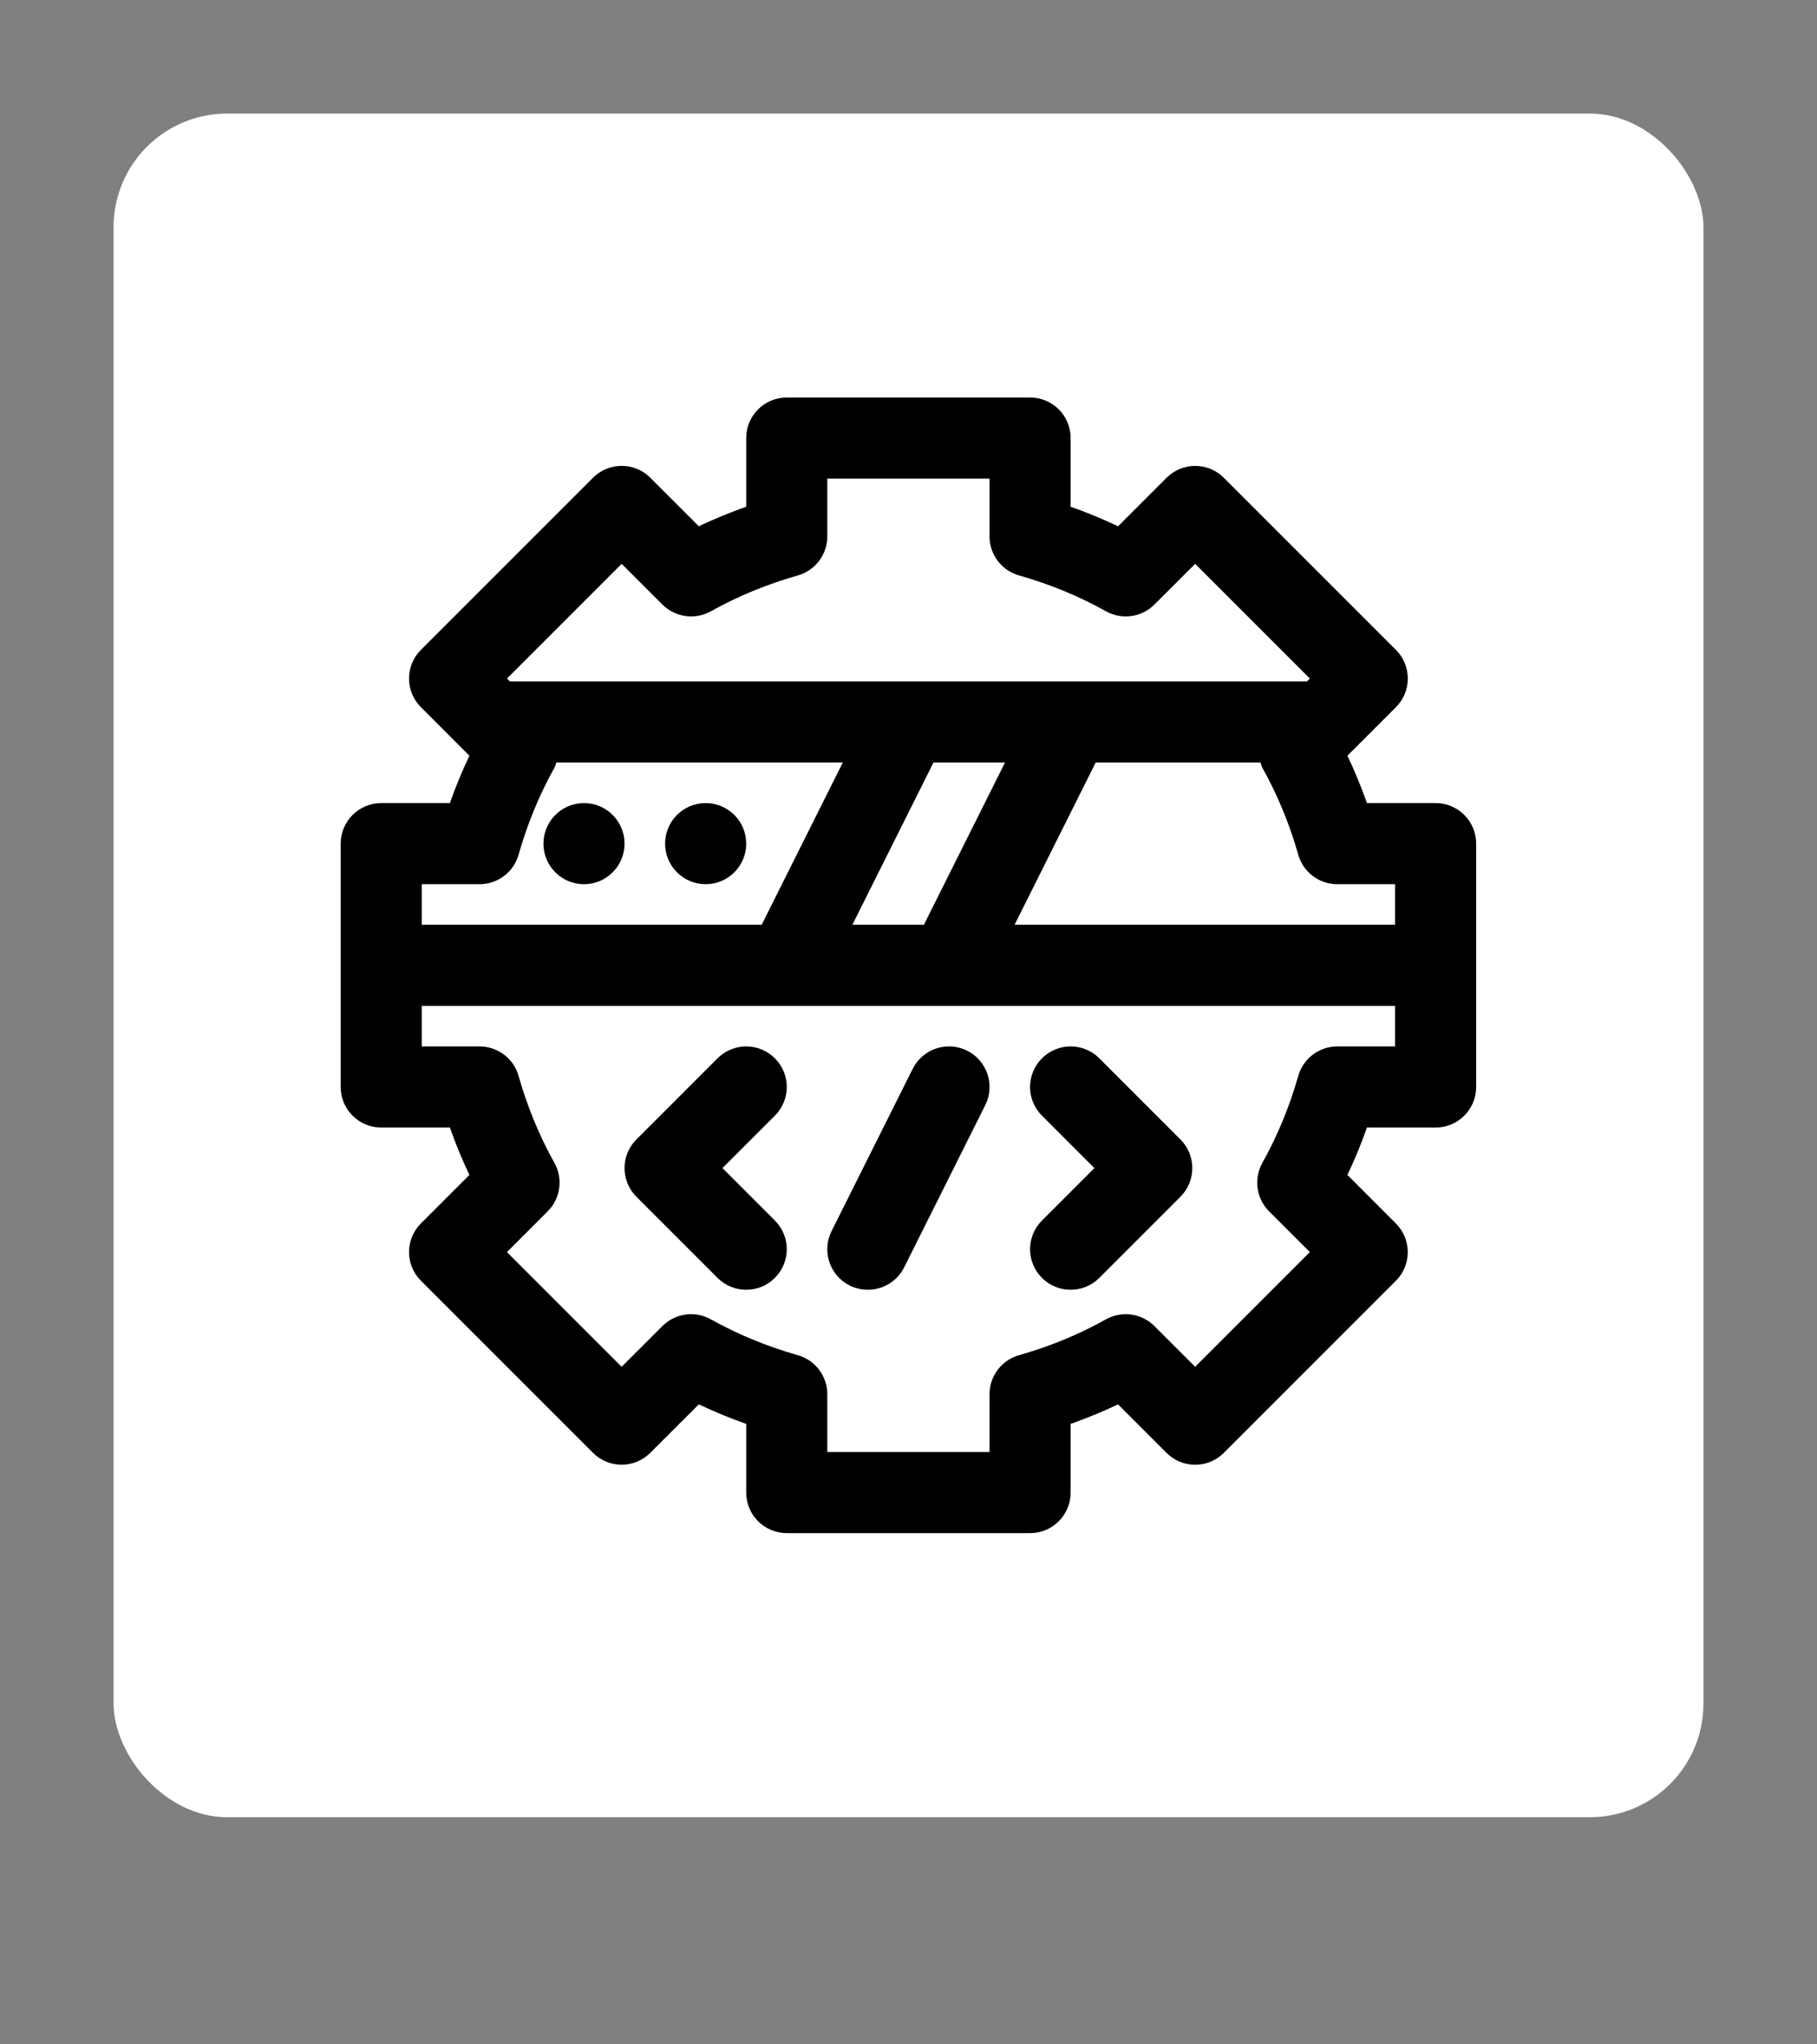 
        <svg xmlns="http://www.w3.org/2000/svg" xmlns:xlink="http://www.w3.org/1999/xlink" version="1.1" width="3000" height="3375" viewBox="0 -187.5 3000 3375">
			
			<rect x="0" y="-187.5" width="3000" height="3375" fill="#808080" stroke="none"/>
			
			<g transform="scale(18.75) translate(10, 10)">
				<defs id="SvgjsDefs9319"><linearGradient id="SvgjsLinearGradient9326"><stop id="SvgjsStop9327" stop-color="#fbb040" offset="0"/><stop id="SvgjsStop9328" stop-color="#f9ed32" offset="1"/></linearGradient><linearGradient id="SvgjsLinearGradient9329"><stop id="SvgjsStop9330" stop-color="#834f2a" offset="0"/><stop id="SvgjsStop9331" stop-color="#dba173" offset="0.5"/><stop id="SvgjsStop9332" stop-color=" #834F2A" offset="1"/></linearGradient></defs><g id="SvgjsG9320" featureKey="rootContainer" transform="matrix(1,0,0,1,0,-10)" fill="#fff"><rect width="140" height="150" rx="10"/></g><g id="SvgjsG9321" featureKey="e7LhAk-0" transform="matrix(3.571,0,0,3.571,12.857,7.857)" fill="#000000"><g xmlns="http://www.w3.org/2000/svg"><path d="M29,12h-1.693c-0.141-0.4-0.302-0.791-0.481-1.168l1.195-1.196   c0.391-0.391,0.391-1.023,0-1.414l-4.242-4.242c-0.391-0.391-1.023-0.391-1.414,0   l-1.195,1.195C20.79,4.995,20.4,4.834,20,4.693V3c0-0.552-0.447-1-1-1h-6   c-0.552,0-1,0.448-1,1v1.693c-0.4,0.141-0.791,0.302-1.168,0.481L9.636,3.979   c-0.391-0.391-1.023-0.391-1.414,0L3.979,8.222c-0.391,0.391-0.391,1.023,0,1.414   l1.195,1.196C4.995,11.209,4.834,11.6,4.693,12H3c-0.552,0-1,0.448-1,1v6   c0,0.552,0.448,1,1,1h1.693c0.141,0.4,0.302,0.791,0.481,1.168l-1.195,1.196   c-0.391,0.391-0.391,1.023,0,1.414l4.242,4.242c0.391,0.391,1.023,0.391,1.414,0   l1.196-1.195C11.209,27.005,11.6,27.166,12,27.307V29c0,0.552,0.448,1,1,1h6   c0.553,0,1-0.448,1-1v-1.693c0.4-0.141,0.79-0.302,1.169-0.481l1.195,1.195   c0.391,0.391,1.023,0.391,1.414,0l4.242-4.242c0.188-0.188,0.293-0.442,0.293-0.707   s-0.105-0.52-0.293-0.707l-1.195-1.196C27.005,20.791,27.166,20.4,27.307,20H29   c0.553,0,1-0.448,1-1v-6C30,12.448,29.553,12,29,12z M28,14v1h-9.382l2-4h4.064   c0.017,0.043,0.023,0.088,0.046,0.129c0.372,0.665,0.67,1.386,0.885,2.144   C25.735,13.703,26.128,14,26.575,14H28z M14.618,15l2-4h1.764l-2,4H14.618z M8.929,6.101   l1.005,1.004c0.315,0.315,0.805,0.384,1.195,0.166   c0.665-0.372,1.387-0.669,2.145-0.884C13.703,6.265,14,5.872,14,5.425V4h4v1.425   c0,0.447,0.297,0.84,0.728,0.962c0.758,0.215,1.479,0.512,2.144,0.884   C21.262,7.489,21.75,7.421,22.066,7.105l1.005-1.004l2.828,2.828L25.828,9H6.172   l-0.071-0.071L8.929,6.101z M5.425,14c0.447,0,0.84-0.297,0.962-0.727   c0.215-0.758,0.512-1.479,0.884-2.145C7.294,11.088,7.301,11.043,7.317,11h7.065   l-2,4H4v-1H5.425z M28,18h-1.425c-0.447,0-0.84,0.297-0.962,0.727   c-0.215,0.758-0.513,1.479-0.885,2.144c-0.218,0.391-0.15,0.879,0.166,1.195   l1.005,1.005l-2.828,2.828l-1.005-1.004C21.75,24.578,21.262,24.511,20.871,24.729   c-0.665,0.372-1.386,0.669-2.144,0.884C18.297,25.735,18,26.128,18,26.575V28h-4   v-1.425c0-0.447-0.297-0.84-0.727-0.962c-0.758-0.215-1.479-0.512-2.145-0.884   c-0.39-0.219-0.879-0.15-1.195,0.166l-1.005,1.004l-2.828-2.828l1.004-1.005   C7.421,21.75,7.489,21.262,7.271,20.872c-0.372-0.665-0.669-1.387-0.884-2.145   C6.265,18.297,5.872,18,5.425,18H4v-1h24V18z"/><circle cx="8" cy="13" r="1"/><circle cx="11" cy="13" r="1"/><path d="M12.707,18.293c-0.391-0.391-1.023-0.391-1.414,0l-2,2   c-0.391,0.391-0.391,1.023,0,1.414l2,2C11.488,23.902,11.744,24,12,24   s0.512-0.098,0.707-0.293c0.391-0.391,0.391-1.023,0-1.414L11.414,21l1.293-1.293   C13.098,19.316,13.098,18.684,12.707,18.293z"/><path d="M19.293,23.707C19.488,23.902,19.744,24,20,24s0.512-0.098,0.707-0.293l2-2   c0.391-0.391,0.391-1.023,0-1.414l-2-2c-0.391-0.391-1.023-0.391-1.414,0   s-0.391,1.023,0,1.414L20.586,21l-1.293,1.293   C18.902,22.684,18.902,23.316,19.293,23.707z"/><path d="M16.105,18.553l-2,4c-0.247,0.494-0.047,1.095,0.447,1.342   C14.696,23.966,14.849,24,14.999,24c0.367,0,0.72-0.202,0.896-0.553l2-4   c0.247-0.494,0.047-1.095-0.447-1.342C16.953,17.858,16.353,18.058,16.105,18.553z"/></g></g><g id="SvgjsG9322" featureKey="Qg0WB5-0" transform="matrix(1,0,0,1,70,135)" fill="#000000"><path d=""/></g>
			</g>
		</svg>
	